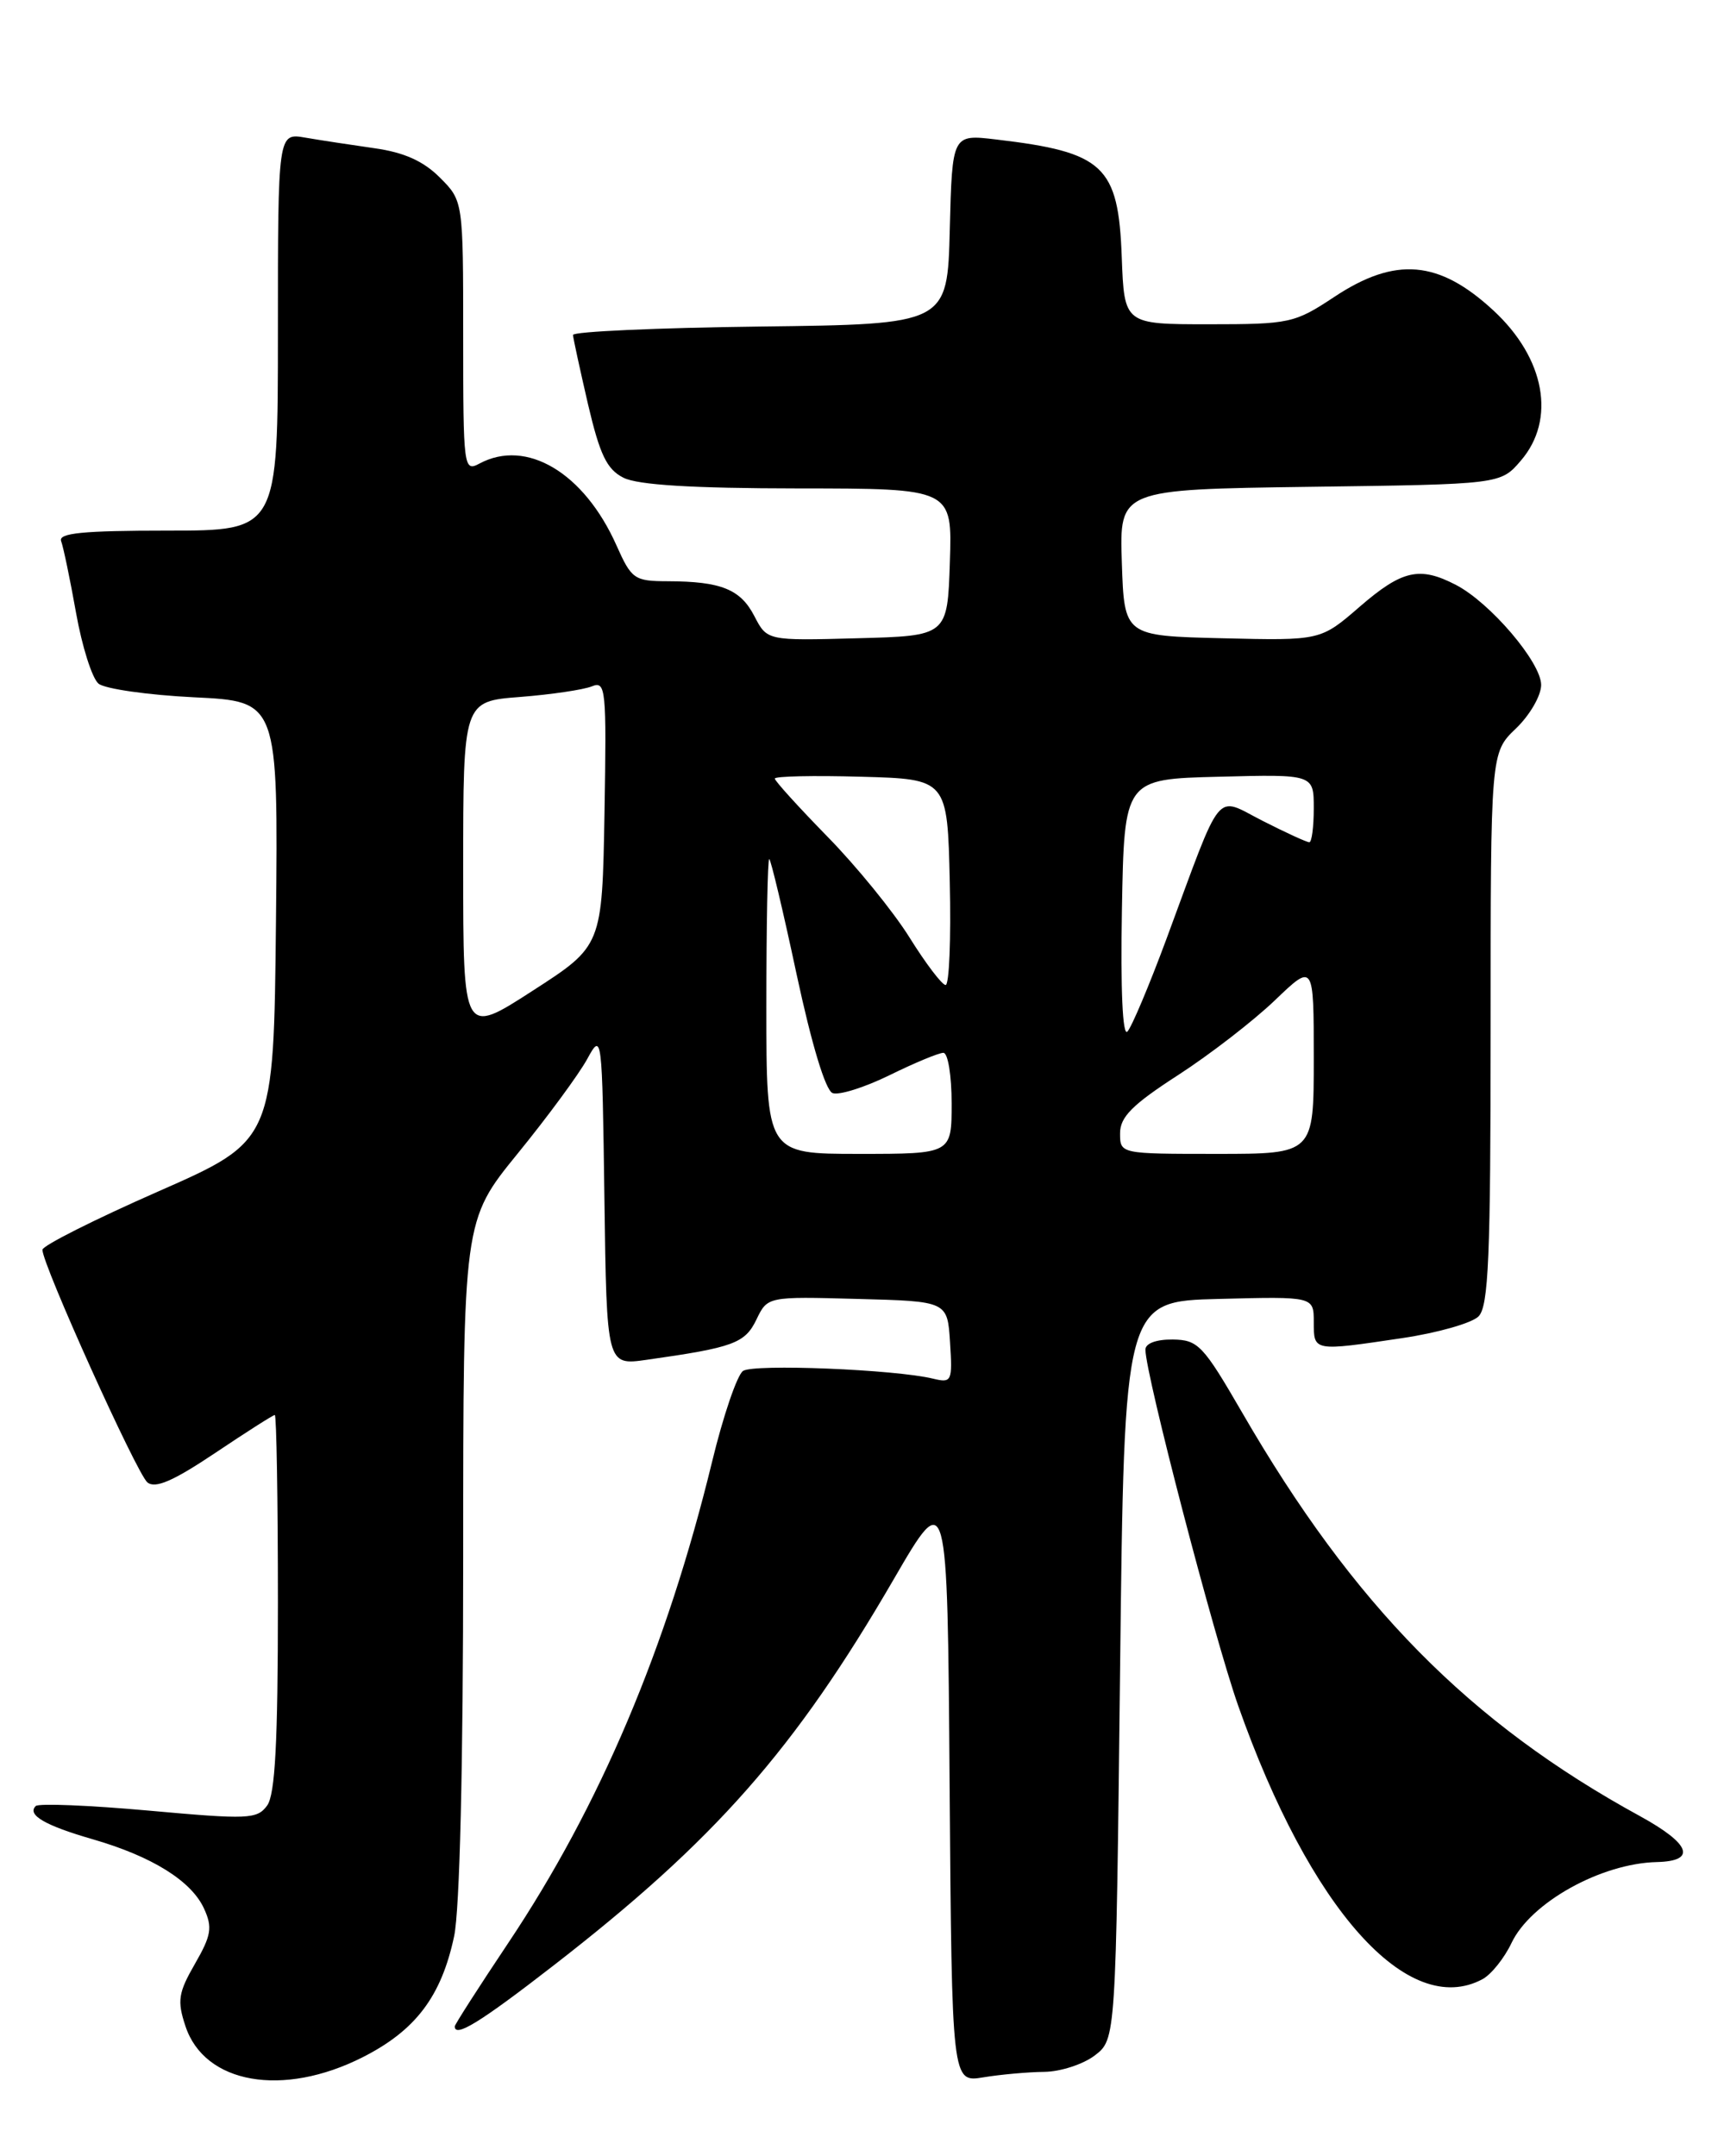<?xml version="1.0" encoding="UTF-8" standalone="no"?>
<!DOCTYPE svg PUBLIC "-//W3C//DTD SVG 1.1//EN" "http://www.w3.org/Graphics/SVG/1.1/DTD/svg11.dtd" >
<svg xmlns="http://www.w3.org/2000/svg" xmlns:xlink="http://www.w3.org/1999/xlink" version="1.1" viewBox="0 0 204 256">
 <g >
 <path fill="currentColor"
d=" M 43.07 244.25 C 49.35 241.07 52.40 237.04 53.92 229.91 C 54.59 226.81 55.00 209.66 55.00 184.91 C 55.00 144.91 55.00 144.91 61.47 136.96 C 65.03 132.59 68.74 127.54 69.72 125.75 C 71.48 122.53 71.50 122.70 71.77 142.31 C 72.04 162.12 72.04 162.12 76.77 161.45 C 87.10 159.99 88.46 159.49 89.82 156.67 C 91.14 153.93 91.14 153.93 101.82 154.22 C 112.50 154.50 112.50 154.50 112.81 159.37 C 113.11 164.02 113.01 164.22 110.81 163.69 C 106.31 162.59 89.48 161.91 88.23 162.77 C 87.53 163.25 85.87 168.11 84.55 173.57 C 79.16 195.70 71.24 214.40 60.35 230.69 C 56.86 235.91 54.00 240.37 54.00 240.59 C 54.00 241.97 57.00 240.13 65.69 233.39 C 84.88 218.52 94.38 207.74 106.12 187.51 C 112.50 176.52 112.50 176.52 112.76 211.89 C 113.03 247.26 113.03 247.26 116.76 246.64 C 118.82 246.30 122.08 246.01 124.00 245.99 C 125.92 245.97 128.62 245.09 130.00 244.04 C 132.50 242.12 132.50 242.12 133.00 198.31 C 133.50 154.50 133.50 154.50 144.75 154.22 C 156.00 153.93 156.00 153.93 156.00 156.97 C 156.00 160.46 155.92 160.45 166.52 158.87 C 170.70 158.25 174.77 157.09 175.56 156.30 C 176.76 155.10 177.00 149.29 177.00 122.12 C 177.00 89.37 177.00 89.37 180.00 86.50 C 181.65 84.92 183.00 82.59 183.00 81.32 C 183.00 78.65 176.94 71.54 172.87 69.44 C 168.57 67.21 166.49 67.68 161.46 72.03 C 156.81 76.06 156.81 76.06 145.15 75.78 C 133.50 75.50 133.50 75.50 133.21 66.80 C 132.92 58.11 132.92 58.11 155.55 57.80 C 178.18 57.50 178.18 57.50 180.59 54.69 C 184.79 49.81 183.47 42.54 177.34 36.87 C 170.87 30.88 165.70 30.44 158.44 35.25 C 153.73 38.37 153.15 38.50 143.52 38.50 C 133.50 38.50 133.50 38.50 133.20 30.53 C 132.80 19.67 131.09 18.07 118.28 16.56 C 113.07 15.94 113.07 15.94 112.78 27.22 C 112.50 38.50 112.50 38.50 90.25 38.77 C 78.01 38.92 68.02 39.37 68.04 39.77 C 68.06 40.17 68.87 43.87 69.82 47.99 C 71.23 54.00 72.05 55.72 74.03 56.72 C 75.73 57.58 82.18 57.98 94.79 57.99 C 113.08 58.00 113.08 58.00 112.79 66.75 C 112.50 75.50 112.50 75.50 101.79 75.78 C 91.09 76.07 91.09 76.07 89.58 73.16 C 87.93 69.96 85.63 69.03 79.30 69.01 C 75.32 69.00 74.99 68.77 73.20 64.75 C 69.36 56.13 62.52 52.04 56.93 55.04 C 55.06 56.04 55.00 55.58 55.00 39.96 C 55.00 23.85 55.00 23.85 52.22 21.07 C 50.27 19.12 47.97 18.09 44.47 17.60 C 41.74 17.21 38.04 16.65 36.25 16.34 C 33.00 15.78 33.00 15.78 33.00 39.39 C 33.00 63.00 33.00 63.00 19.89 63.00 C 9.82 63.00 6.90 63.29 7.26 64.25 C 7.52 64.94 8.32 68.77 9.03 72.76 C 9.74 76.76 10.94 80.54 11.70 81.17 C 12.46 81.79 17.57 82.52 23.05 82.79 C 33.03 83.27 33.03 83.27 32.77 109.35 C 32.50 135.43 32.50 135.43 18.79 141.46 C 11.24 144.78 5.06 147.89 5.04 148.38 C 4.97 150.00 16.23 174.94 17.50 176.00 C 18.43 176.77 20.56 175.85 25.52 172.53 C 29.23 170.04 32.43 168.00 32.63 168.00 C 32.83 168.00 33.00 178.04 33.00 190.31 C 33.00 206.89 32.67 213.07 31.72 214.37 C 30.53 216.00 29.47 216.04 17.64 214.97 C 10.61 214.34 4.58 214.09 4.24 214.43 C 3.19 215.48 5.32 216.73 11.00 218.37 C 18.06 220.41 22.73 223.32 24.23 226.61 C 25.25 228.84 25.09 229.79 23.15 233.16 C 21.17 236.60 21.02 237.55 22.02 240.56 C 24.28 247.42 33.59 249.05 43.07 244.25 Z  M 176.03 234.99 C 177.07 234.43 178.62 232.50 179.48 230.69 C 181.75 225.89 190.12 221.23 196.75 221.08 C 201.50 220.96 200.75 218.93 194.74 215.63 C 174.49 204.56 160.75 190.62 147.50 167.72 C 142.86 159.71 142.27 159.08 139.25 159.04 C 137.29 159.02 136.00 159.50 136.01 160.25 C 136.04 163.25 144.14 194.31 147.02 202.50 C 155.55 226.70 167.18 239.72 176.03 234.99 Z  M 91.00 119.50 C 91.00 109.88 91.15 102.00 91.34 102.00 C 91.52 102.00 92.98 108.13 94.58 115.63 C 96.38 124.02 98.02 129.45 98.86 129.78 C 99.62 130.07 102.66 129.11 105.64 127.65 C 108.61 126.19 111.48 125.00 112.02 125.00 C 112.56 125.00 113.00 127.70 113.00 131.00 C 113.00 137.00 113.00 137.00 102.00 137.00 C 91.00 137.00 91.00 137.00 91.00 119.50 Z  M 133.00 134.55 C 133.00 132.62 134.45 131.16 139.88 127.65 C 143.67 125.20 148.84 121.20 151.38 118.77 C 156.00 114.34 156.00 114.34 156.00 125.67 C 156.00 137.00 156.00 137.00 144.50 137.00 C 133.00 137.00 133.00 137.00 133.00 134.55 Z  M 55.00 103.11 C 55.00 83.27 55.00 83.27 61.75 82.75 C 65.46 82.46 69.30 81.89 70.28 81.49 C 71.94 80.81 72.03 81.76 71.78 96.54 C 71.50 112.31 71.50 112.31 63.25 117.63 C 55.00 122.96 55.00 122.96 55.00 103.11 Z  M 133.22 107.98 C 133.50 92.50 133.50 92.50 144.75 92.22 C 156.00 91.93 156.00 91.93 156.00 95.97 C 156.00 98.19 155.76 100.00 155.47 100.00 C 155.17 100.00 152.68 98.86 149.93 97.46 C 144.17 94.54 145.29 93.16 138.50 111.50 C 136.46 117.00 134.38 121.94 133.87 122.48 C 133.30 123.08 133.05 117.46 133.22 107.98 Z  M 108.00 111.31 C 106.08 108.23 101.69 102.84 98.25 99.33 C 94.81 95.81 92.00 92.71 92.00 92.44 C 92.00 92.16 96.61 92.06 102.25 92.22 C 112.50 92.50 112.50 92.50 112.78 104.75 C 112.94 111.49 112.71 116.98 112.28 116.95 C 111.85 116.93 109.92 114.39 108.00 111.31 Z "/>
</g>
</svg>